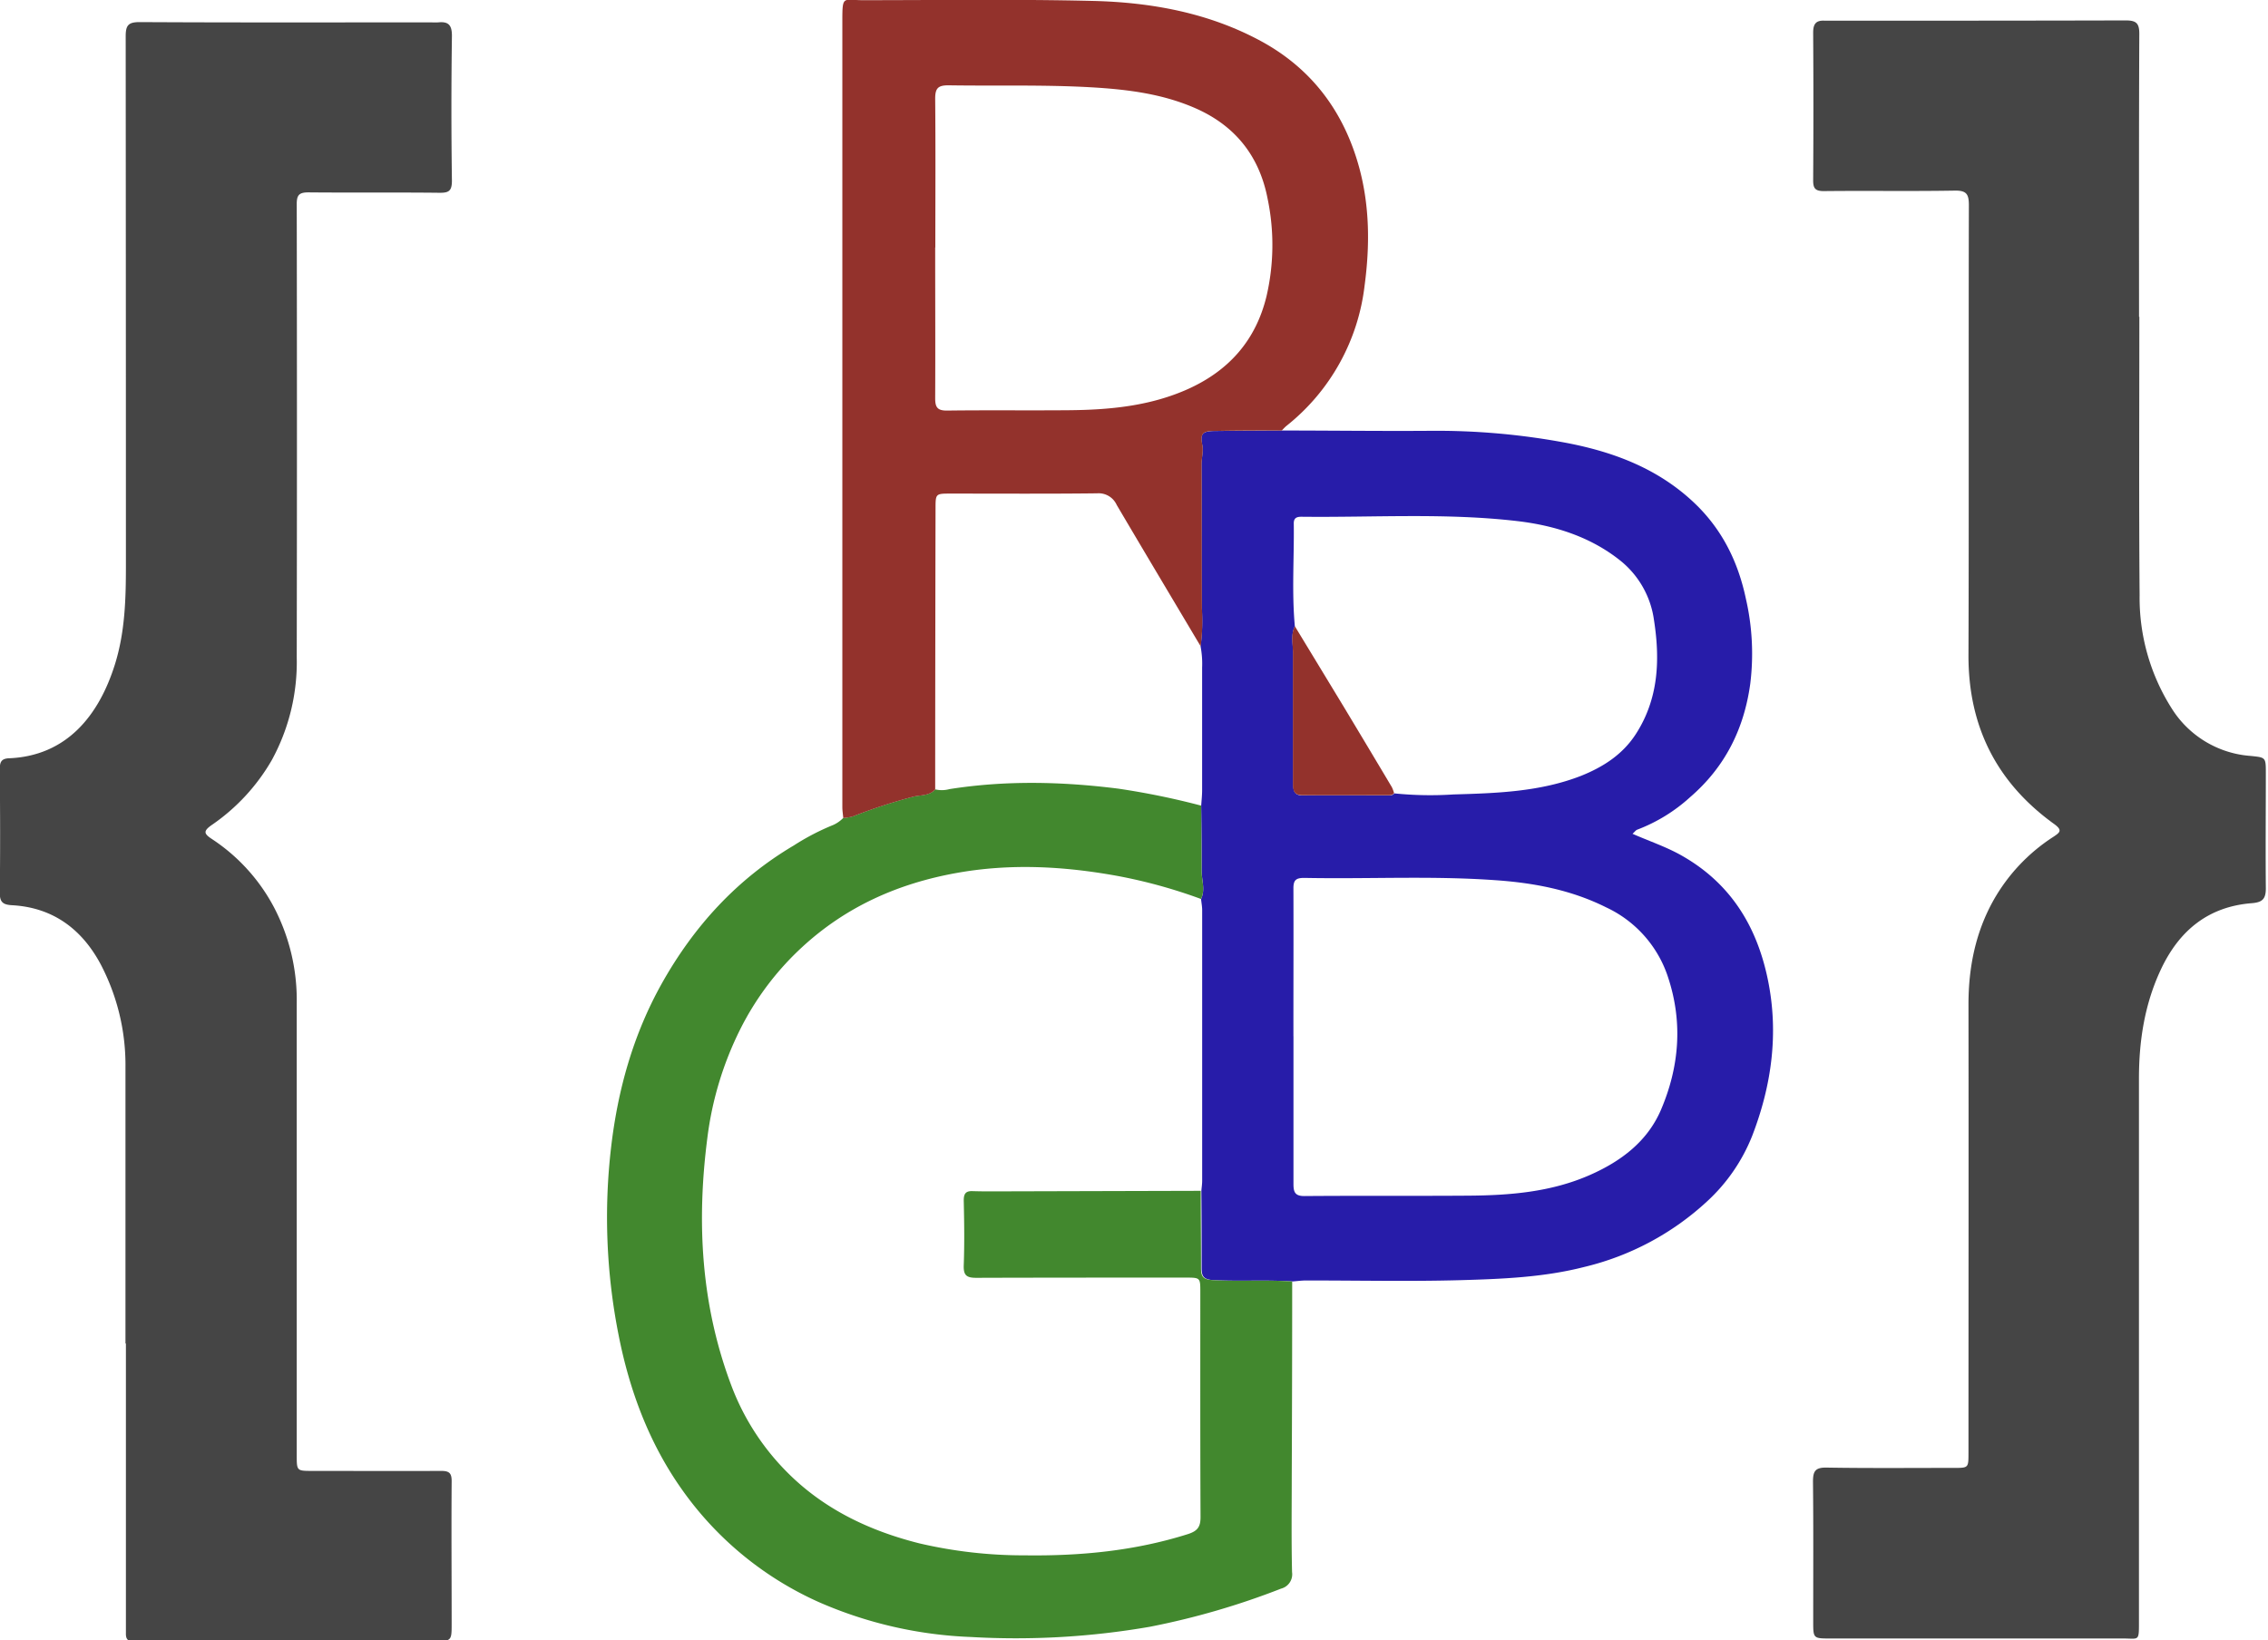 <svg xmlns="http://www.w3.org/2000/svg" viewBox="0 0 513 371"><defs><style>.cls-1{fill:#454545;}.cls-2{fill:#271ca9;}.cls-3{fill:#42882e;}.cls-4{fill:#93322c;}</style></defs><title>Artboard 3</title><g id="Layer_2" data-name="Layer 2"><path class="cls-1" d="M28.38,303.93c0-20.83,0-41.67,0-62.51a49.09,49.09,0,0,0-5.64-23.34c-4.26-7.93-10.8-12.79-20-13.3-2.22-.12-2.82-.79-2.79-3,.12-9.19.08-18.39,0-27.58,0-1.54.13-2.58,2.06-2.66,13.11-.53,20.34-9.73,23.94-21.1,2.33-7.37,2.53-14.92,2.53-22.5q0-59.86-.05-119.71C28.43,5.74,29,5,31.58,5c22,.12,44,.06,66.05.06a12.85,12.85,0,0,0,1.52,0c2.38-.24,3.1.71,3.07,3.16q-.23,16.32,0,32.65c0,2.33-.7,2.77-2.84,2.74-9.87-.11-19.74,0-29.61-.09-2.13,0-2.66.61-2.65,2.69q.09,51.26,0,102.5A46.23,46.23,0,0,1,61.45,172a45.08,45.08,0,0,1-13.61,14.67c-1.91,1.35-1.7,1.95.07,3.12A41.89,41.89,0,0,1,62,205.3a45.31,45.31,0,0,1,5.12,21.64q0,51.12,0,102.25c0,3.56,0,3.56,3.54,3.56,9.7,0,19.4.05,29.1,0,1.91,0,2.42.53,2.4,2.42-.08,10.72,0,21.43,0,32.14,0,3.92,0,3.94-4.05,4H36.6c-2.1,0-4.22-.05-6.32,0-1.34.05-1.82-.51-1.8-1.77,0-2.11,0-4.22,0-6.33V303.93Z"/><path class="cls-1" d="M483.9,71.66c0,21-.11,42,.06,63a46.72,46.72,0,0,0,7.29,25.65A23,23,0,0,0,509,171c3.5.36,3.51.29,3.51,3.9,0,8.69-.08,17.38,0,26.07,0,2.44-.82,3.16-3.18,3.35-9.83.77-16.4,6.18-20.52,14.91-3.71,7.86-5,16.18-5,24.8q0,61.49,0,123c0,4.39,0,3.62-3.7,3.63q-33,0-66.06,0c-3.92,0-3.92,0-3.92-3.85,0-10.55.06-21.09-.05-31.64,0-2.34.5-3.21,3.06-3.17,9.61.16,19.23.07,28.85.07,3.25,0,3.26,0,3.26-3.38,0-33.83.05-67.66,0-101.49,0-8.35,1.59-16.27,5.66-23.54a41.07,41.07,0,0,1,13.54-14.35c1.5-1,2.15-1.48.14-2.93-13-9.38-19.4-22.1-19.34-38.24.12-33.91,0-67.82.09-101.73,0-2.51-.55-3.33-3.19-3.29-9.87.17-19.74,0-29.61.11-1.94,0-2.43-.61-2.42-2.45q.11-16.7,0-33.41c0-1.94.63-2.8,2.58-2.69.83,0,1.68,0,2.52,0,21.85,0,43.7,0,65.55-.06,2.39,0,3.13.58,3.12,3.06-.1,21.35-.06,42.69-.06,64Z"/><path class="cls-2" d="M289.89,97.39c11.14,0,22.27.15,33.4.07a159,159,0,0,1,31.18,2.76c10.92,2.11,21,6,29.16,13.93,6,5.86,9.51,13,11.26,21.24a55.52,55.52,0,0,1,1,19.31c-1.41,10.24-5.73,18.86-13.61,25.64a37.5,37.5,0,0,1-11.93,7.34c-.35.12-.61.52-1.09.94,3.81,1.68,7.59,2.93,11.06,4.89,11,6.21,17,15.83,19.53,28s.89,24-3.52,35.44a40.25,40.25,0,0,1-10.23,14.85A62.17,62.17,0,0,1,358.4,286.6c-9.24,2.37-18.66,2.73-28.06,3-11.63.32-23.28.06-34.92.07-1,0-2,.14-3,.22-5.94-.39-11.89,0-17.84-.29-2.51-.13-2.79-1-2.78-2.89,0-5.77,0-11.55-.06-17.32.06-.75.18-1.51.18-2.26q0-30.62,0-61.25c0-.83-.17-1.67-.25-2.5,1-2.12.13-4.27.13-6.41q0-7.35-.1-14.71c.08-1.17.21-2.34.21-3.51,0-9.26,0-18.51,0-27.77a21.09,21.09,0,0,0-.35-4.76,43.89,43.89,0,0,0,.29-8.5c-.13-10.87,0-21.74-.08-32.61,0-1.5.46-2.94.16-4.5-.5-2.53.1-3.08,2.8-3.11C279.79,97.44,284.84,97.42,289.89,97.39Zm3,44.27c-1,2.08-.38,4.27-.38,6.41,0,9.7,0,19.4,0,29.1,0,1.58.11,2.81,2.24,2.78,6.32-.07,12.65,0,19,0,.59,0,1.2.06,1.64-.47a80.7,80.7,0,0,0,13.37.24c9.77-.28,19.58-.59,28.86-4.21,5-2,9.42-4.83,12.41-9.48,5.15-8,5.48-16.8,4.08-25.79a20.85,20.85,0,0,0-7.51-13.34c-6.76-5.44-14.87-8-23.25-9-16.28-1.92-32.68-.81-49-1-1.13,0-1.74.33-1.71,1.56C292.74,126.16,292.17,133.92,292.88,141.66Zm-.32,92.76q0,16.71,0,33.4c0,1.78.29,2.77,2.49,2.75,12.39-.1,24.79,0,37.19-.09,9.38-.07,18.67-.83,27.43-4.7,7-3.09,12.93-7.56,16-14.68,4.12-9.64,5-19.64,1.68-29.83a26.5,26.5,0,0,0-14.05-16c-8-4-16.53-5.58-25.31-6.17-14.32-1-28.66-.22-43-.5-1.87,0-2.46.5-2.44,2.42C292.6,212.16,292.55,223.29,292.56,234.42Z"/><path class="cls-3" d="M271.69,182.25q.06,7.35.1,14.71c0,2.14.88,4.29-.13,6.41a116.49,116.49,0,0,0-18.92-5.22c-12.12-2.2-24.2-2.86-36.41-.66-13.23,2.38-25,7.63-34.92,16.79a64.57,64.57,0,0,0-14,18.61A75.81,75.81,0,0,0,160,257.4c-2.47,19.13-1.44,37.82,5.41,56A55.31,55.31,0,0,0,178,333c8.32,8.4,18.67,13.31,30,16.15a103.61,103.61,0,0,0,23.8,2.7c12.54.17,24.88-1,36.91-4.81,2.21-.71,2.85-1.68,2.84-3.89-.08-16.95-.05-33.91-.05-50.86,0-3.26,0-3.27-3.36-3.27-15.78,0-31.55,0-47.32.05-2.22,0-2.91-.58-2.83-2.84.18-4.89.11-9.79,0-14.68,0-1.53.48-2.15,2-2.09,2.11.07,4.21.06,6.32.05l45.29-.12c0,5.77.07,11.55.06,17.32,0,1.93.27,2.76,2.78,2.89,5.95.32,11.9-.1,17.84.29q0,22.13-.1,44.26c0,7.16-.1,14.33.07,21.49a3.35,3.35,0,0,1-2.48,3.74A172.54,172.54,0,0,1,260.14,368a177.15,177.15,0,0,1-40.54,2.32,94.46,94.46,0,0,1-34.27-7.84A75.59,75.59,0,0,1,154.28,337c-7.49-10.56-11.94-22.55-14.41-35.24a136.86,136.86,0,0,1-1.64-42.26c1.52-13,5-25.43,11.4-36.9,7.27-13,17-23.7,29.94-31.35a53.68,53.68,0,0,1,8.93-4.64,7.45,7.45,0,0,0,2.24-1.58,10.43,10.43,0,0,0,2.2-.37,122.83,122.83,0,0,1,13.49-4.41c1.73-.47,3.72-.14,5.1-1.68a6.47,6.47,0,0,0,3.24-.06c12.72-2,25.45-1.71,38.19-.1A172.64,172.64,0,0,1,271.69,182.25Z"/><path class="cls-4" d="M211.53,178.59c-1.38,1.54-3.37,1.21-5.1,1.68a122.83,122.83,0,0,0-13.49,4.41,10.43,10.43,0,0,1-2.2.37c-.07-.83-.21-1.66-.21-2.5q0-88.92,0-177.85c0-5.85.16-4.66,4.58-4.66,17.37,0,34.75-.25,52.11.17,13.23.32,26.2,2.7,38,9.09,11.5,6.24,18.78,16,22.22,28.61,2.39,8.8,2.41,17.74,1.23,26.6A47.58,47.58,0,0,1,291,96.33c-.39.32-.72.7-1.09,1.06-5.05,0-10.1,0-15.16.1-2.7,0-3.3.58-2.8,3.11.3,1.56-.17,3-.16,4.5.06,10.87,0,21.74.08,32.61a43.89,43.89,0,0,1-.29,8.5c-6.35-10.68-12.72-21.34-19-32a4.47,4.47,0,0,0-4.39-2.61c-11,.13-22.09.06-33.14.06-3.44,0-3.44,0-3.44,3.46Q211.54,146.84,211.53,178.59Zm0-122.63c0,11.39.05,22.78,0,34.16,0,2,.5,2.78,2.67,2.76,9.19-.12,18.39,0,27.58-.08s18.49-.94,27.13-4.88c9.15-4.18,15.14-11,17.54-20.81A51.22,51.22,0,0,0,286.73,45c-1.85-9.64-7.28-16.49-16.19-20.45-7.41-3.29-15.35-4.3-23.38-4.78-10.87-.64-21.75-.3-32.63-.47-2.32,0-3,.62-3,3C211.63,33.53,211.57,44.75,211.56,56Z"/><path class="cls-4" d="M292.88,141.66q5.61,9.24,11.22,18.49,5.38,8.94,10.72,17.91a7.83,7.83,0,0,1,.51,1.38c-.44.53-1.05.47-1.64.47-6.32,0-12.65,0-19,0-2.13,0-2.25-1.2-2.24-2.78,0-9.7,0-19.4,0-29.1C292.5,145.93,291.85,143.74,292.88,141.66Z"/></g></svg>
